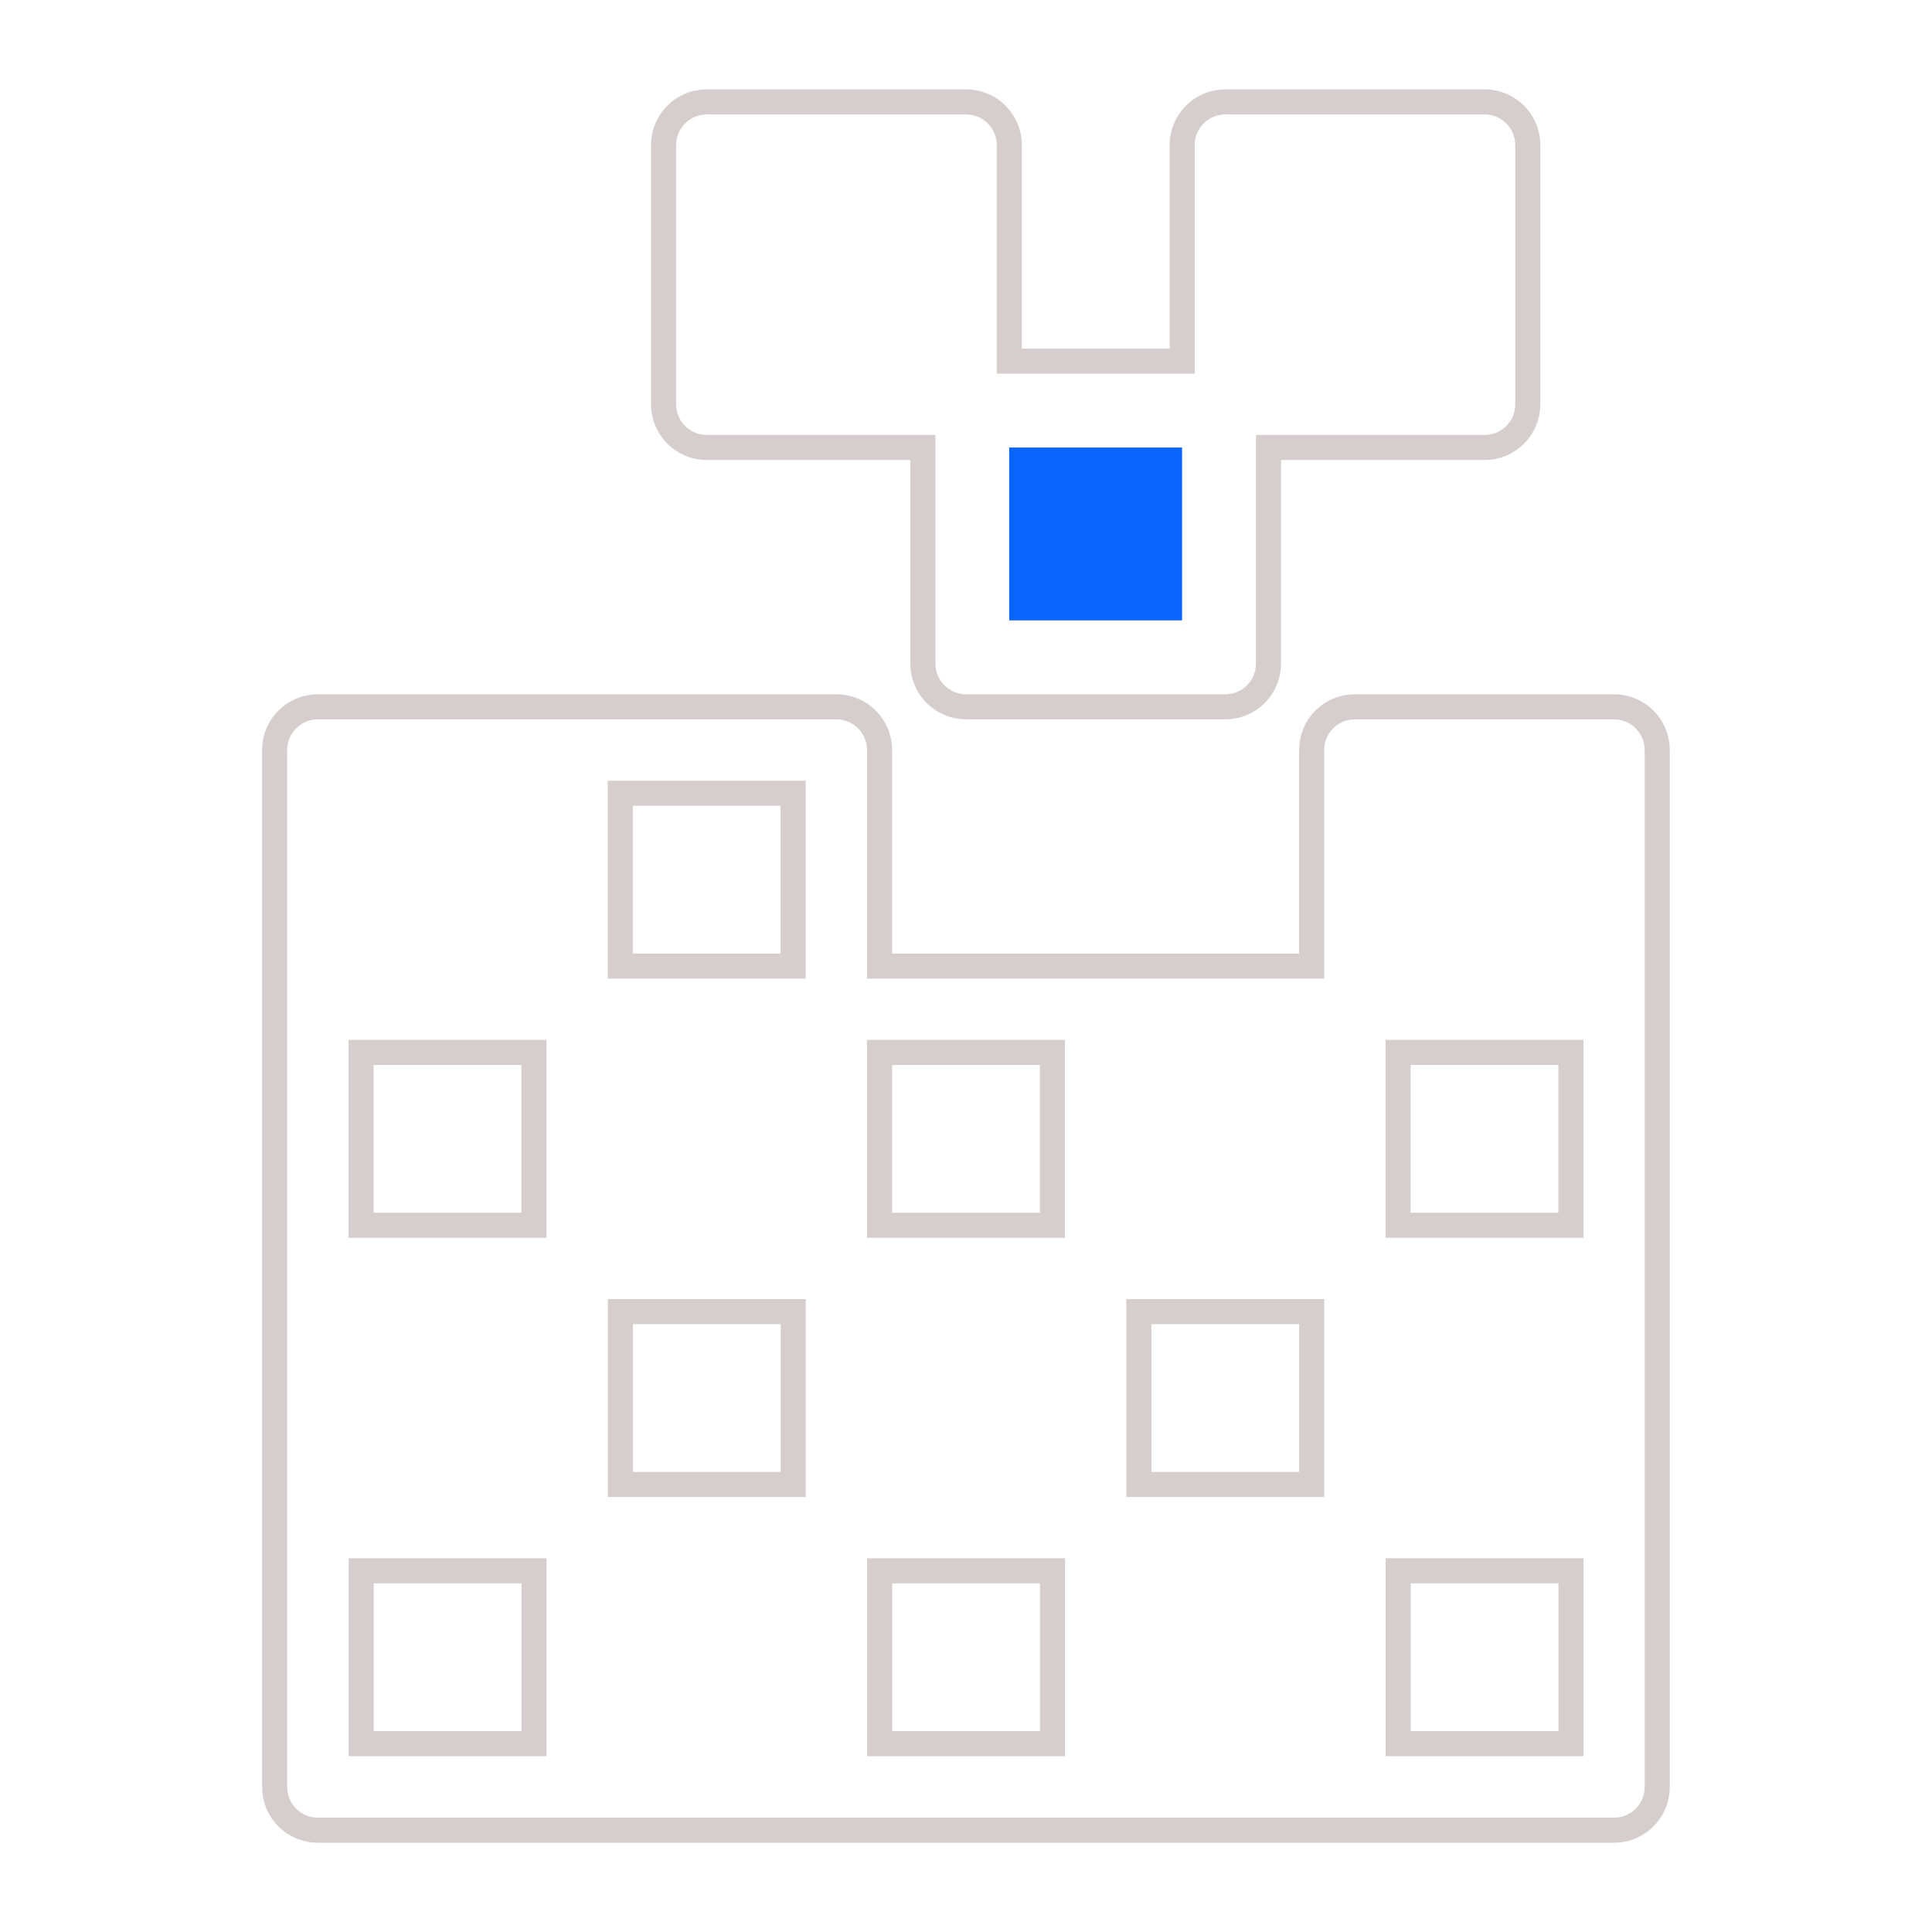<svg width="77" height="77" viewBox="0 0 77 77" fill="none" xmlns="http://www.w3.org/2000/svg">
  <path d="M28.169 4.061C27.217 4.061 26.447 4.831 26.447 5.783V16.113C26.447 17.065 27.217 17.835 28.169 17.835H36.781V26.447C36.781 27.4 37.551 28.17 38.504 28.17H48.834C49.786 28.17 50.556 27.4 50.556 26.447V17.835H59.168C60.12 17.835 60.89 17.065 60.89 16.113V5.783C60.89 4.831 60.12 4.061 59.168 4.061H48.838C47.885 4.061 47.115 4.831 47.115 5.783V14.395H40.226V5.783C40.226 4.831 39.456 4.061 38.504 4.061H28.173H28.169Z" stroke="#D6CECE" stroke-miterlimit="10" />
  <path d="M12.668 28.17C11.716 28.17 10.946 28.94 10.946 29.892V71.221C10.946 72.173 11.716 72.943 12.668 72.943H64.327C65.279 72.943 66.049 72.173 66.049 71.221V29.892C66.049 28.94 65.279 28.17 64.327 28.17H53.997C53.044 28.17 52.275 28.94 52.275 29.892V38.504H35.055V29.892C35.055 28.94 34.285 28.17 33.333 28.17H12.668ZM24.721 31.615H31.61V38.504H24.721V31.615ZM14.39 41.945H21.28V48.834H14.39V41.945ZM35.055 41.945H41.944V48.834H35.055V41.945ZM55.719 41.945H62.609V48.834H55.719V41.945ZM24.725 52.275H31.614V59.164H24.725V52.275ZM45.389 52.275H52.279V59.164H45.389V52.275ZM14.395 62.605H21.284V69.495H14.395V62.605ZM35.059 62.605H41.948V69.495H35.059V62.605ZM55.723 62.605H62.613V69.495H55.723V62.605Z" stroke="#D6CECE" stroke-miterlimit="10" />
  <path d="M47.111 17.836H40.222V24.725H47.111V17.836Z" fill="#0A65FF" />
</svg>